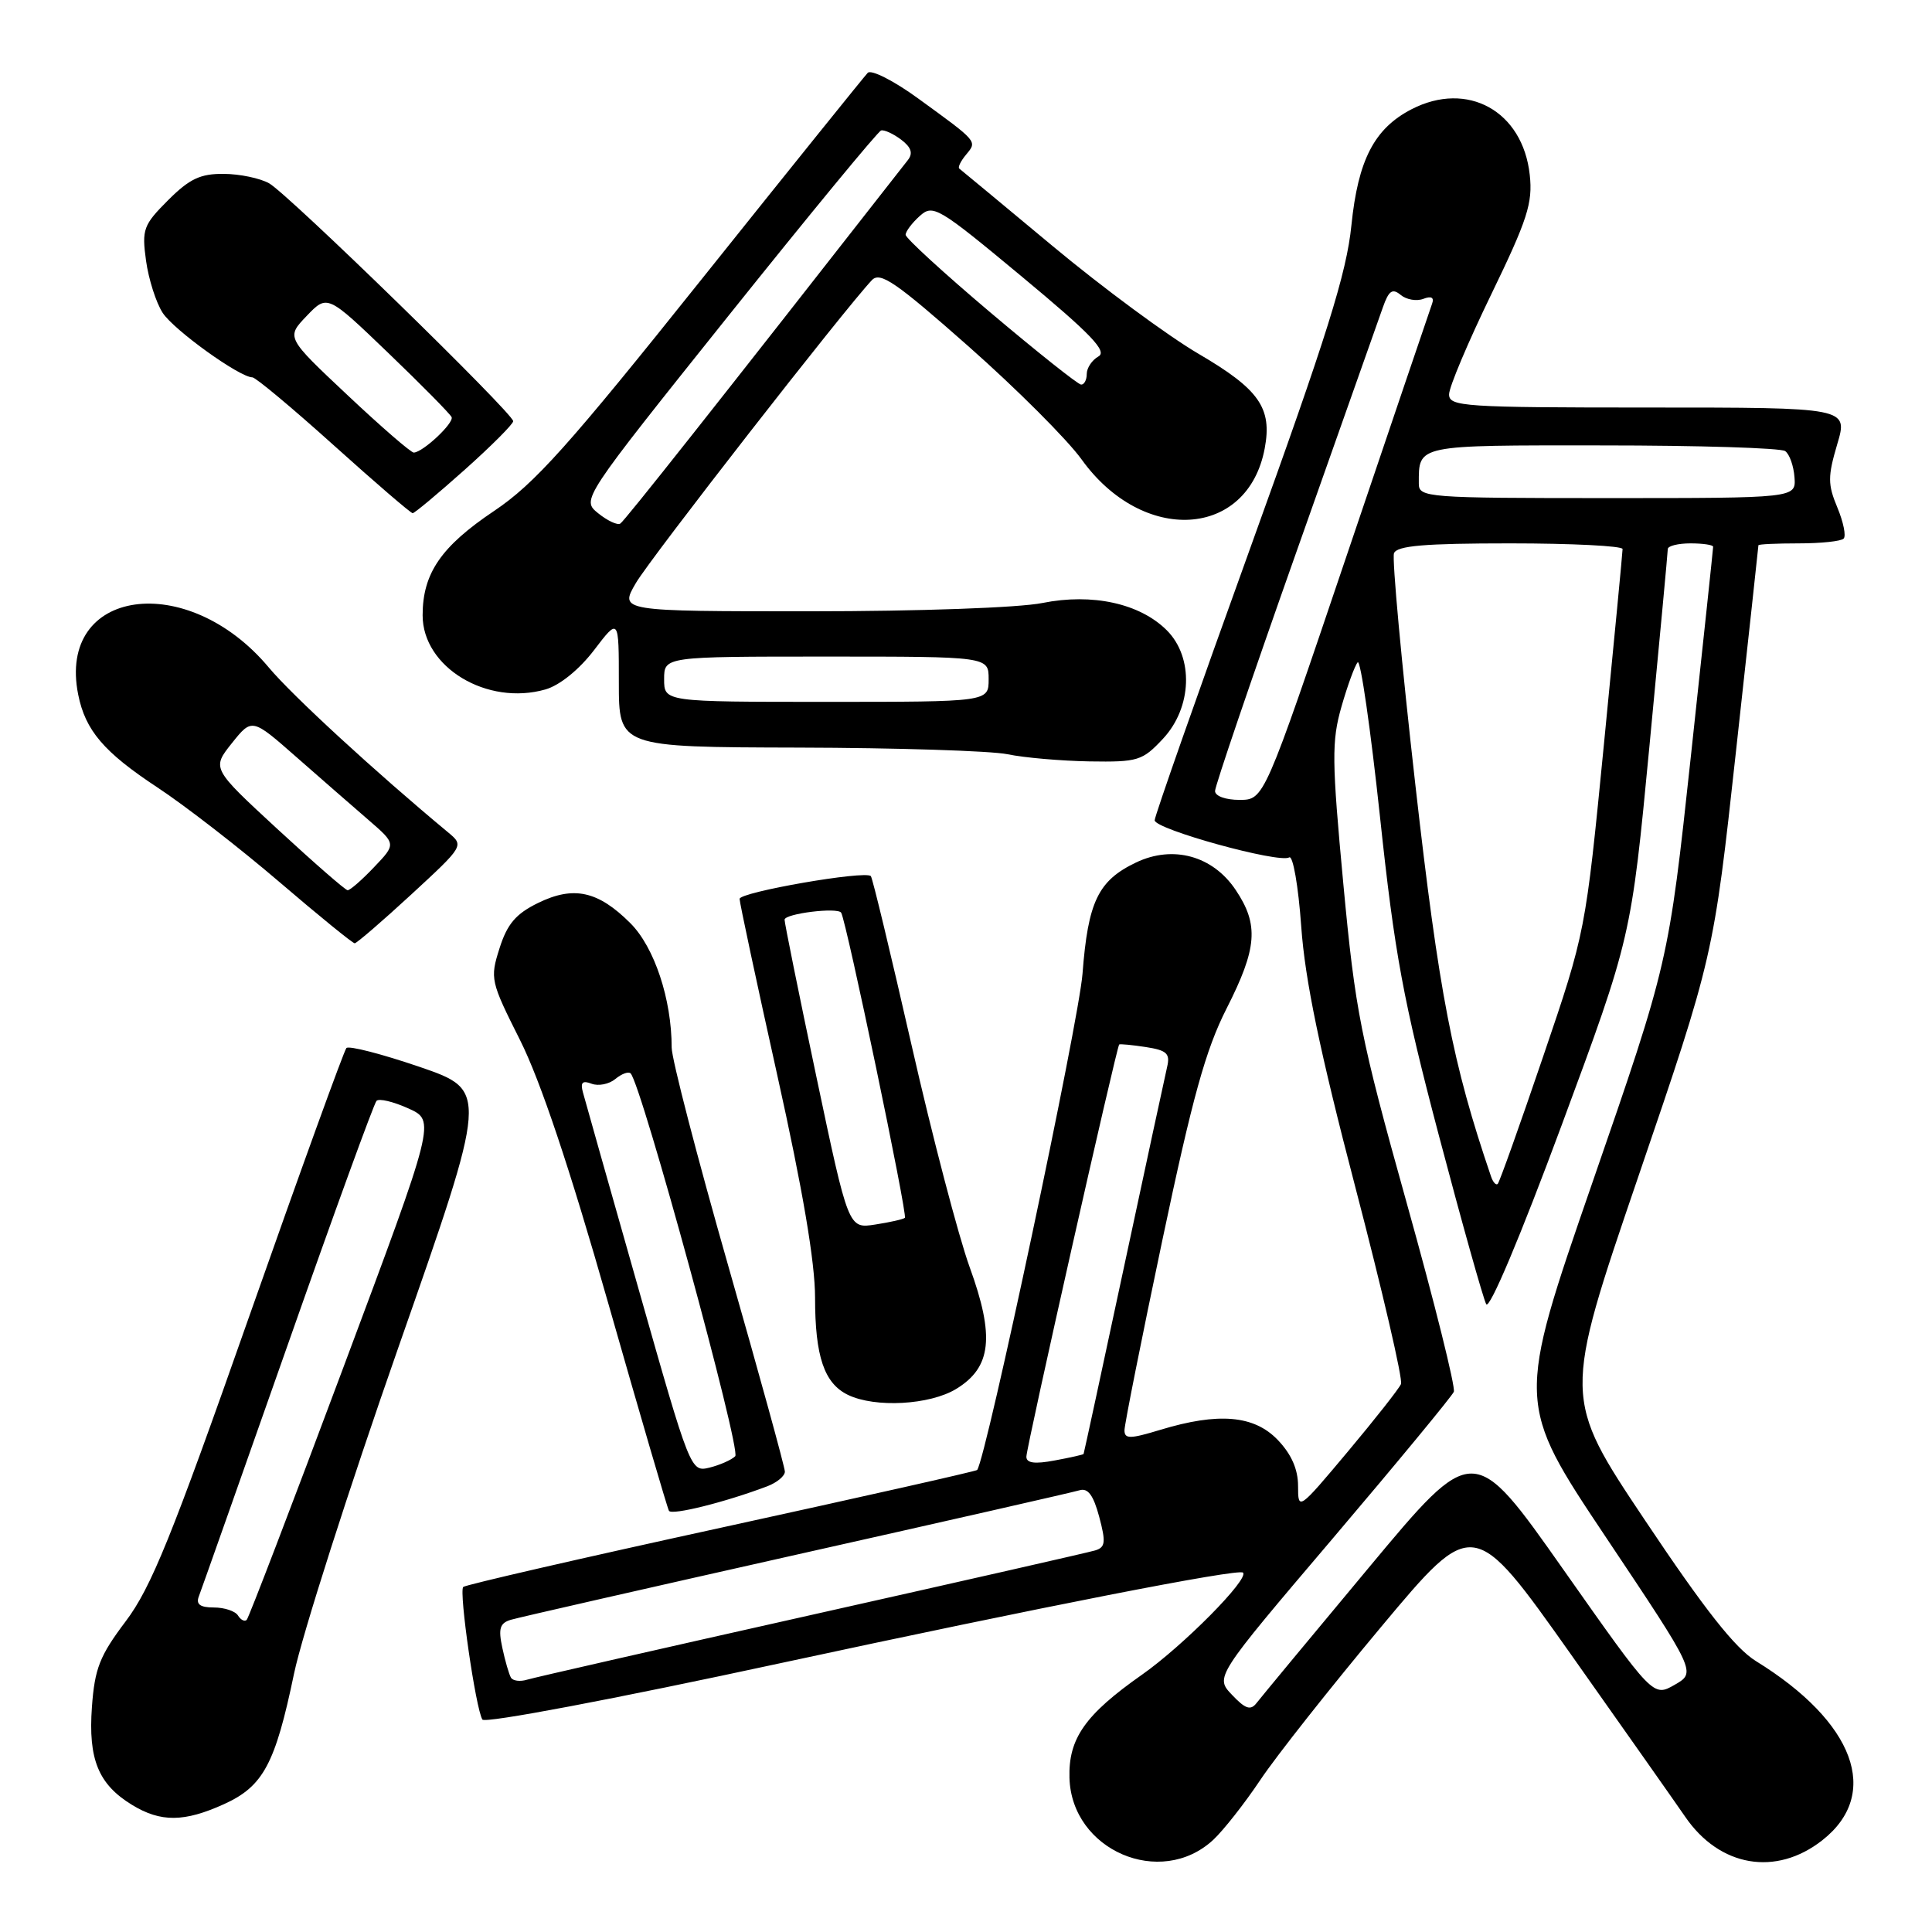 <?xml version="1.0" encoding="UTF-8" standalone="no"?>
<!DOCTYPE svg PUBLIC "-//W3C//DTD SVG 1.1//EN" "http://www.w3.org/Graphics/SVG/1.1/DTD/svg11.dtd" >
<svg xmlns="http://www.w3.org/2000/svg" xmlns:xlink="http://www.w3.org/1999/xlink" version="1.1" viewBox="0 0 256 256">
 <g >
 <path fill="currentColor"
d=" M 160.76 243.79 C 162.11 242.53 164.92 238.96 167.00 235.85 C 169.07 232.74 176.28 223.62 183.00 215.58 C 195.23 200.95 195.23 200.95 208.16 219.22 C 215.26 229.27 222.07 238.94 223.29 240.72 C 227.85 247.39 235.33 248.67 241.47 243.84 C 249.28 237.70 245.76 228.18 232.68 220.11 C 229.91 218.40 225.87 213.27 217.98 201.46 C 207.09 185.18 207.09 185.18 217.07 155.95 C 227.05 126.72 227.05 126.72 230.02 99.61 C 231.66 84.70 233.00 72.39 233.00 72.25 C 233.00 72.11 235.40 72.00 238.33 72.00 C 241.27 72.00 243.95 71.72 244.29 71.37 C 244.64 71.03 244.26 69.17 243.46 67.25 C 242.18 64.19 242.18 63.14 243.44 58.87 C 244.89 54.00 244.89 54.00 218.45 54.00 C 193.92 54.00 192.00 53.87 192.01 52.25 C 192.01 51.29 194.53 45.33 197.60 39.00 C 202.40 29.10 203.11 26.90 202.70 23.17 C 201.78 14.71 194.45 10.65 187.03 14.48 C 182.10 17.03 179.95 21.20 179.07 29.84 C 178.43 36.19 175.86 44.39 165.64 72.69 C 158.69 91.94 153.00 108.14 153.00 108.69 C 153.00 109.88 169.50 114.43 170.83 113.61 C 171.32 113.30 172.04 117.41 172.42 122.77 C 172.92 129.86 174.87 139.26 179.61 157.39 C 183.18 171.07 185.90 182.77 185.64 183.39 C 185.38 184.00 182.21 188.03 178.59 192.35 C 172.06 200.14 172.00 200.18 172.00 196.91 C 172.00 194.69 171.12 192.69 169.31 190.80 C 166.18 187.53 161.46 187.12 153.75 189.46 C 149.74 190.68 149.00 190.69 149.00 189.52 C 149.00 188.76 151.26 177.42 154.02 164.32 C 158.01 145.39 159.76 139.09 162.52 133.65 C 166.60 125.62 166.83 122.53 163.72 117.90 C 160.69 113.39 155.43 111.95 150.54 114.28 C 145.51 116.68 144.17 119.46 143.44 129.01 C 142.95 135.40 130.69 193.17 129.48 194.78 C 129.37 194.94 114.11 198.37 95.58 202.42 C 77.06 206.46 61.67 210.00 61.38 210.28 C 60.79 210.88 63.04 226.45 63.92 227.85 C 64.25 228.38 81.32 225.15 103.50 220.36 C 137.82 212.96 164.10 207.81 164.70 208.38 C 165.57 209.19 156.79 218.07 151.30 221.92 C 143.78 227.20 141.56 230.37 141.71 235.58 C 141.98 245.17 153.78 250.26 160.76 243.79 Z  M 29.68 239.06 C 34.88 236.70 36.47 233.74 38.96 221.77 C 40.02 216.67 46.25 197.20 52.80 178.50 C 64.71 144.50 64.71 144.50 55.61 141.37 C 50.60 139.66 46.23 138.53 45.90 138.87 C 45.58 139.22 39.77 155.25 33.00 174.49 C 22.75 203.65 20.02 210.38 16.65 214.84 C 13.21 219.40 12.55 221.08 12.18 226.18 C 11.68 233.12 13.03 236.43 17.50 239.16 C 21.30 241.48 24.41 241.45 29.68 239.06 Z  M 101.67 196.94 C 102.95 196.45 104.00 195.58 104.00 195.00 C 104.00 194.42 100.62 182.15 96.50 167.74 C 92.38 153.32 89.00 140.31 89.00 138.81 C 89.00 132.40 86.71 125.51 83.53 122.33 C 79.25 118.05 76.01 117.34 71.29 119.65 C 68.35 121.09 67.21 122.43 66.19 125.65 C 64.91 129.67 65.00 130.04 68.91 137.82 C 71.61 143.20 75.46 154.67 80.59 172.67 C 84.80 187.43 88.42 199.81 88.64 200.19 C 89.01 200.82 96.10 199.05 101.67 196.94 Z  M 126.70 184.04 C 131.38 181.19 131.83 177.10 128.48 167.89 C 127.01 163.83 123.54 150.60 120.79 138.50 C 118.03 126.40 115.61 116.31 115.39 116.09 C 114.67 115.31 98.00 118.21 98.00 119.11 C 98.00 119.60 100.25 130.13 103.00 142.50 C 106.37 157.64 108.00 167.26 108.00 171.95 C 108.00 179.74 109.21 183.30 112.36 184.83 C 115.96 186.57 123.21 186.17 126.70 184.04 Z  M 54.50 118.52 C 61.50 112.06 61.50 112.06 59.36 110.28 C 49.77 102.32 38.72 92.16 35.62 88.45 C 24.80 75.51 7.54 77.95 10.36 92.03 C 11.31 96.79 13.76 99.66 20.86 104.34 C 24.52 106.75 31.79 112.39 37.01 116.86 C 42.23 121.33 46.73 124.99 47.00 124.99 C 47.27 124.98 50.65 122.07 54.50 118.52 Z  M 154.10 97.89 C 157.96 93.76 158.20 87.11 154.61 83.52 C 151.05 79.96 144.75 78.57 138.12 79.90 C 135.03 80.53 121.72 81.00 107.37 81.00 C 82.07 81.00 82.07 81.00 84.26 77.25 C 86.15 74.00 111.91 40.95 115.53 37.12 C 116.63 35.96 118.68 37.37 128.36 45.92 C 134.70 51.52 141.43 58.25 143.32 60.88 C 151.44 72.18 165.34 71.35 167.58 59.42 C 168.59 54.06 166.86 51.59 158.81 46.88 C 154.79 44.53 146.10 38.12 139.50 32.62 C 132.90 27.12 127.32 22.50 127.11 22.34 C 126.89 22.18 127.30 21.34 128.02 20.48 C 129.50 18.69 129.61 18.82 121.65 13.04 C 118.44 10.70 115.43 9.18 114.98 9.65 C 114.53 10.12 104.64 22.40 93.01 36.95 C 75.27 59.16 70.84 64.10 65.46 67.71 C 58.44 72.42 56.00 75.98 56.00 81.53 C 56.00 88.42 64.54 93.57 72.29 91.35 C 74.18 90.80 76.75 88.72 78.72 86.14 C 82.00 81.84 82.00 81.84 82.00 90.42 C 82.00 99.00 82.00 99.00 105.75 99.06 C 118.81 99.09 131.30 99.49 133.50 99.94 C 135.70 100.40 140.58 100.82 144.35 100.89 C 150.79 100.99 151.37 100.81 154.10 97.89 Z  M 61.57 62.25 C 65.11 59.09 68.00 56.19 68.00 55.81 C 68.00 54.77 38.17 25.69 35.66 24.29 C 34.47 23.62 31.77 23.05 29.65 23.04 C 26.55 23.01 25.11 23.69 22.27 26.53 C 18.99 29.81 18.78 30.39 19.35 34.54 C 19.69 37.00 20.68 40.11 21.56 41.46 C 23.06 43.75 31.76 50.00 33.44 50.00 C 33.87 50.00 38.72 54.05 44.22 59.00 C 49.72 63.95 54.43 68.00 54.68 68.00 C 54.93 68.00 58.03 65.41 61.57 62.25 Z  M 163.25 224.58 C 160.99 222.21 160.99 222.21 176.59 203.86 C 185.17 193.76 192.39 185.01 192.64 184.42 C 192.88 183.82 190.08 172.57 186.40 159.42 C 180.26 137.44 179.58 134.01 178.00 117.14 C 176.47 100.77 176.44 98.23 177.75 93.64 C 178.56 90.81 179.53 88.17 179.90 87.76 C 180.28 87.35 181.61 96.58 182.86 108.26 C 184.80 126.45 185.93 132.52 190.67 150.50 C 193.72 162.05 196.54 172.09 196.93 172.81 C 197.36 173.59 201.46 163.84 206.90 149.17 C 216.14 124.22 216.14 124.22 218.56 98.86 C 219.89 84.91 220.99 73.16 220.99 72.75 C 221.00 72.34 222.35 72.00 224.00 72.00 C 225.65 72.00 227.00 72.20 227.00 72.45 C 227.00 72.70 225.67 85.19 224.05 100.20 C 221.10 127.50 221.10 127.50 211.00 156.70 C 200.90 185.90 200.90 185.90 212.83 203.75 C 224.76 221.60 224.76 221.60 221.91 223.24 C 219.05 224.88 219.05 224.88 207.15 207.97 C 195.25 191.06 195.25 191.06 181.38 207.71 C 173.74 216.87 167.05 224.95 166.50 225.66 C 165.71 226.68 165.02 226.45 163.25 224.58 Z  M 67.70 222.29 C 67.45 221.86 66.93 220.08 66.56 218.34 C 66.01 215.79 66.23 215.07 67.69 214.63 C 68.69 214.33 85.70 210.46 105.50 206.01 C 125.30 201.57 142.19 197.73 143.04 197.47 C 144.15 197.13 144.88 198.11 145.65 200.98 C 146.55 204.36 146.47 205.03 145.11 205.44 C 144.22 205.71 127.30 209.55 107.50 213.99 C 87.70 218.43 70.75 222.29 69.83 222.57 C 68.92 222.85 67.96 222.73 67.70 222.29 Z  M 136.00 193.02 C 136.00 191.76 147.96 138.68 148.30 138.40 C 148.41 138.31 150.00 138.46 151.83 138.74 C 154.61 139.17 155.07 139.60 154.65 141.37 C 154.38 142.54 151.79 154.53 148.91 168.00 C 146.03 181.47 143.63 192.57 143.58 192.66 C 143.54 192.75 141.81 193.14 139.75 193.52 C 137.10 194.02 136.00 193.87 136.00 193.02 Z  M 197.57 155.89 C 192.46 140.90 190.69 131.75 187.55 104.06 C 185.71 87.87 184.44 74.03 184.71 73.31 C 185.09 72.31 188.76 72.00 200.11 72.00 C 208.30 72.00 215.00 72.34 215.00 72.75 C 215.00 73.16 213.89 84.75 212.54 98.50 C 210.09 123.50 210.09 123.50 204.48 139.98 C 201.40 149.04 198.69 156.64 198.46 156.87 C 198.24 157.10 197.83 156.66 197.57 155.89 Z  M 161.00 104.81 C 161.00 104.16 165.78 90.10 171.63 73.56 C 177.48 57.03 182.70 42.25 183.24 40.72 C 184.02 38.50 184.50 38.17 185.60 39.08 C 186.35 39.71 187.71 39.94 188.60 39.60 C 189.66 39.19 190.06 39.42 189.76 40.24 C 189.51 40.93 184.40 56.01 178.40 73.74 C 167.50 105.98 167.50 105.98 164.25 105.99 C 162.40 105.99 161.00 105.49 161.00 104.81 Z  M 188.00 64.08 C 188.00 58.90 187.54 59.00 212.36 59.02 C 225.09 59.02 235.97 59.36 236.54 59.77 C 237.12 60.17 237.67 61.74 237.78 63.25 C 237.98 66.00 237.98 66.00 212.99 66.00 C 189.02 66.00 188.00 65.92 188.00 64.08 Z  M 31.54 214.07 C 31.18 213.48 29.74 213.00 28.33 213.00 C 26.52 213.00 25.95 212.58 26.34 211.55 C 26.65 210.75 31.93 195.79 38.09 178.30 C 44.24 160.81 49.55 146.22 49.89 145.87 C 50.22 145.52 52.12 145.97 54.11 146.87 C 57.72 148.50 57.72 148.50 45.45 181.32 C 38.70 199.38 32.96 214.37 32.69 214.64 C 32.42 214.91 31.90 214.65 31.54 214.07 Z  M 84.61 170.79 C 80.81 157.43 77.50 145.71 77.24 144.74 C 76.88 143.43 77.18 143.13 78.39 143.60 C 79.29 143.94 80.71 143.66 81.54 142.97 C 82.37 142.28 83.28 141.95 83.56 142.23 C 84.99 143.65 98.24 192.16 97.42 192.96 C 96.92 193.45 95.38 194.13 94.00 194.47 C 91.52 195.07 91.46 194.92 84.61 170.79 Z  M 108.17 142.65 C 105.83 131.57 103.94 122.21 103.96 121.86 C 104.01 121.05 111.00 120.19 111.46 120.94 C 112.15 122.07 120.29 161.04 119.90 161.37 C 119.68 161.56 117.91 161.96 115.96 162.26 C 112.42 162.81 112.42 162.81 108.17 142.65 Z  M 36.78 109.87 C 28.06 101.82 28.06 101.82 30.72 98.48 C 33.39 95.14 33.39 95.14 39.28 100.32 C 42.53 103.17 46.82 106.92 48.84 108.66 C 52.50 111.83 52.50 111.83 49.56 114.91 C 47.95 116.61 46.37 117.98 46.06 117.96 C 45.75 117.94 41.58 114.30 36.78 109.87 Z  M 88.00 90.00 C 88.00 87.00 88.00 87.00 109.50 87.00 C 131.00 87.00 131.00 87.00 131.00 90.00 C 131.00 93.00 131.00 93.00 109.50 93.00 C 88.00 93.00 88.00 93.00 88.00 90.00 Z  M 79.26 68.01 C 77.04 66.21 77.04 66.21 96.51 41.86 C 107.23 28.46 116.33 17.41 116.75 17.29 C 117.16 17.17 118.35 17.71 119.40 18.50 C 120.75 19.52 121.01 20.31 120.29 21.22 C 94.75 53.87 82.76 69.03 82.19 69.38 C 81.81 69.62 80.49 69.00 79.26 68.01 Z  M 131.25 41.42 C 125.06 36.19 120.00 31.55 120.00 31.11 C 120.00 30.67 120.84 29.55 121.86 28.63 C 123.63 27.03 124.28 27.41 135.41 36.66 C 144.57 44.27 146.76 46.56 145.55 47.23 C 144.70 47.71 144.00 48.75 144.00 49.55 C 144.00 50.35 143.66 50.98 143.25 50.96 C 142.84 50.94 137.44 46.65 131.25 41.42 Z  M 46.04 52.35 C 37.91 44.71 37.91 44.71 40.64 41.86 C 43.37 39.01 43.37 39.01 51.43 46.75 C 55.87 51.01 59.65 54.85 59.84 55.27 C 60.18 56.04 56.07 59.91 54.83 59.97 C 54.47 59.99 50.51 56.56 46.04 52.35 Z "/>
</g>
</svg>